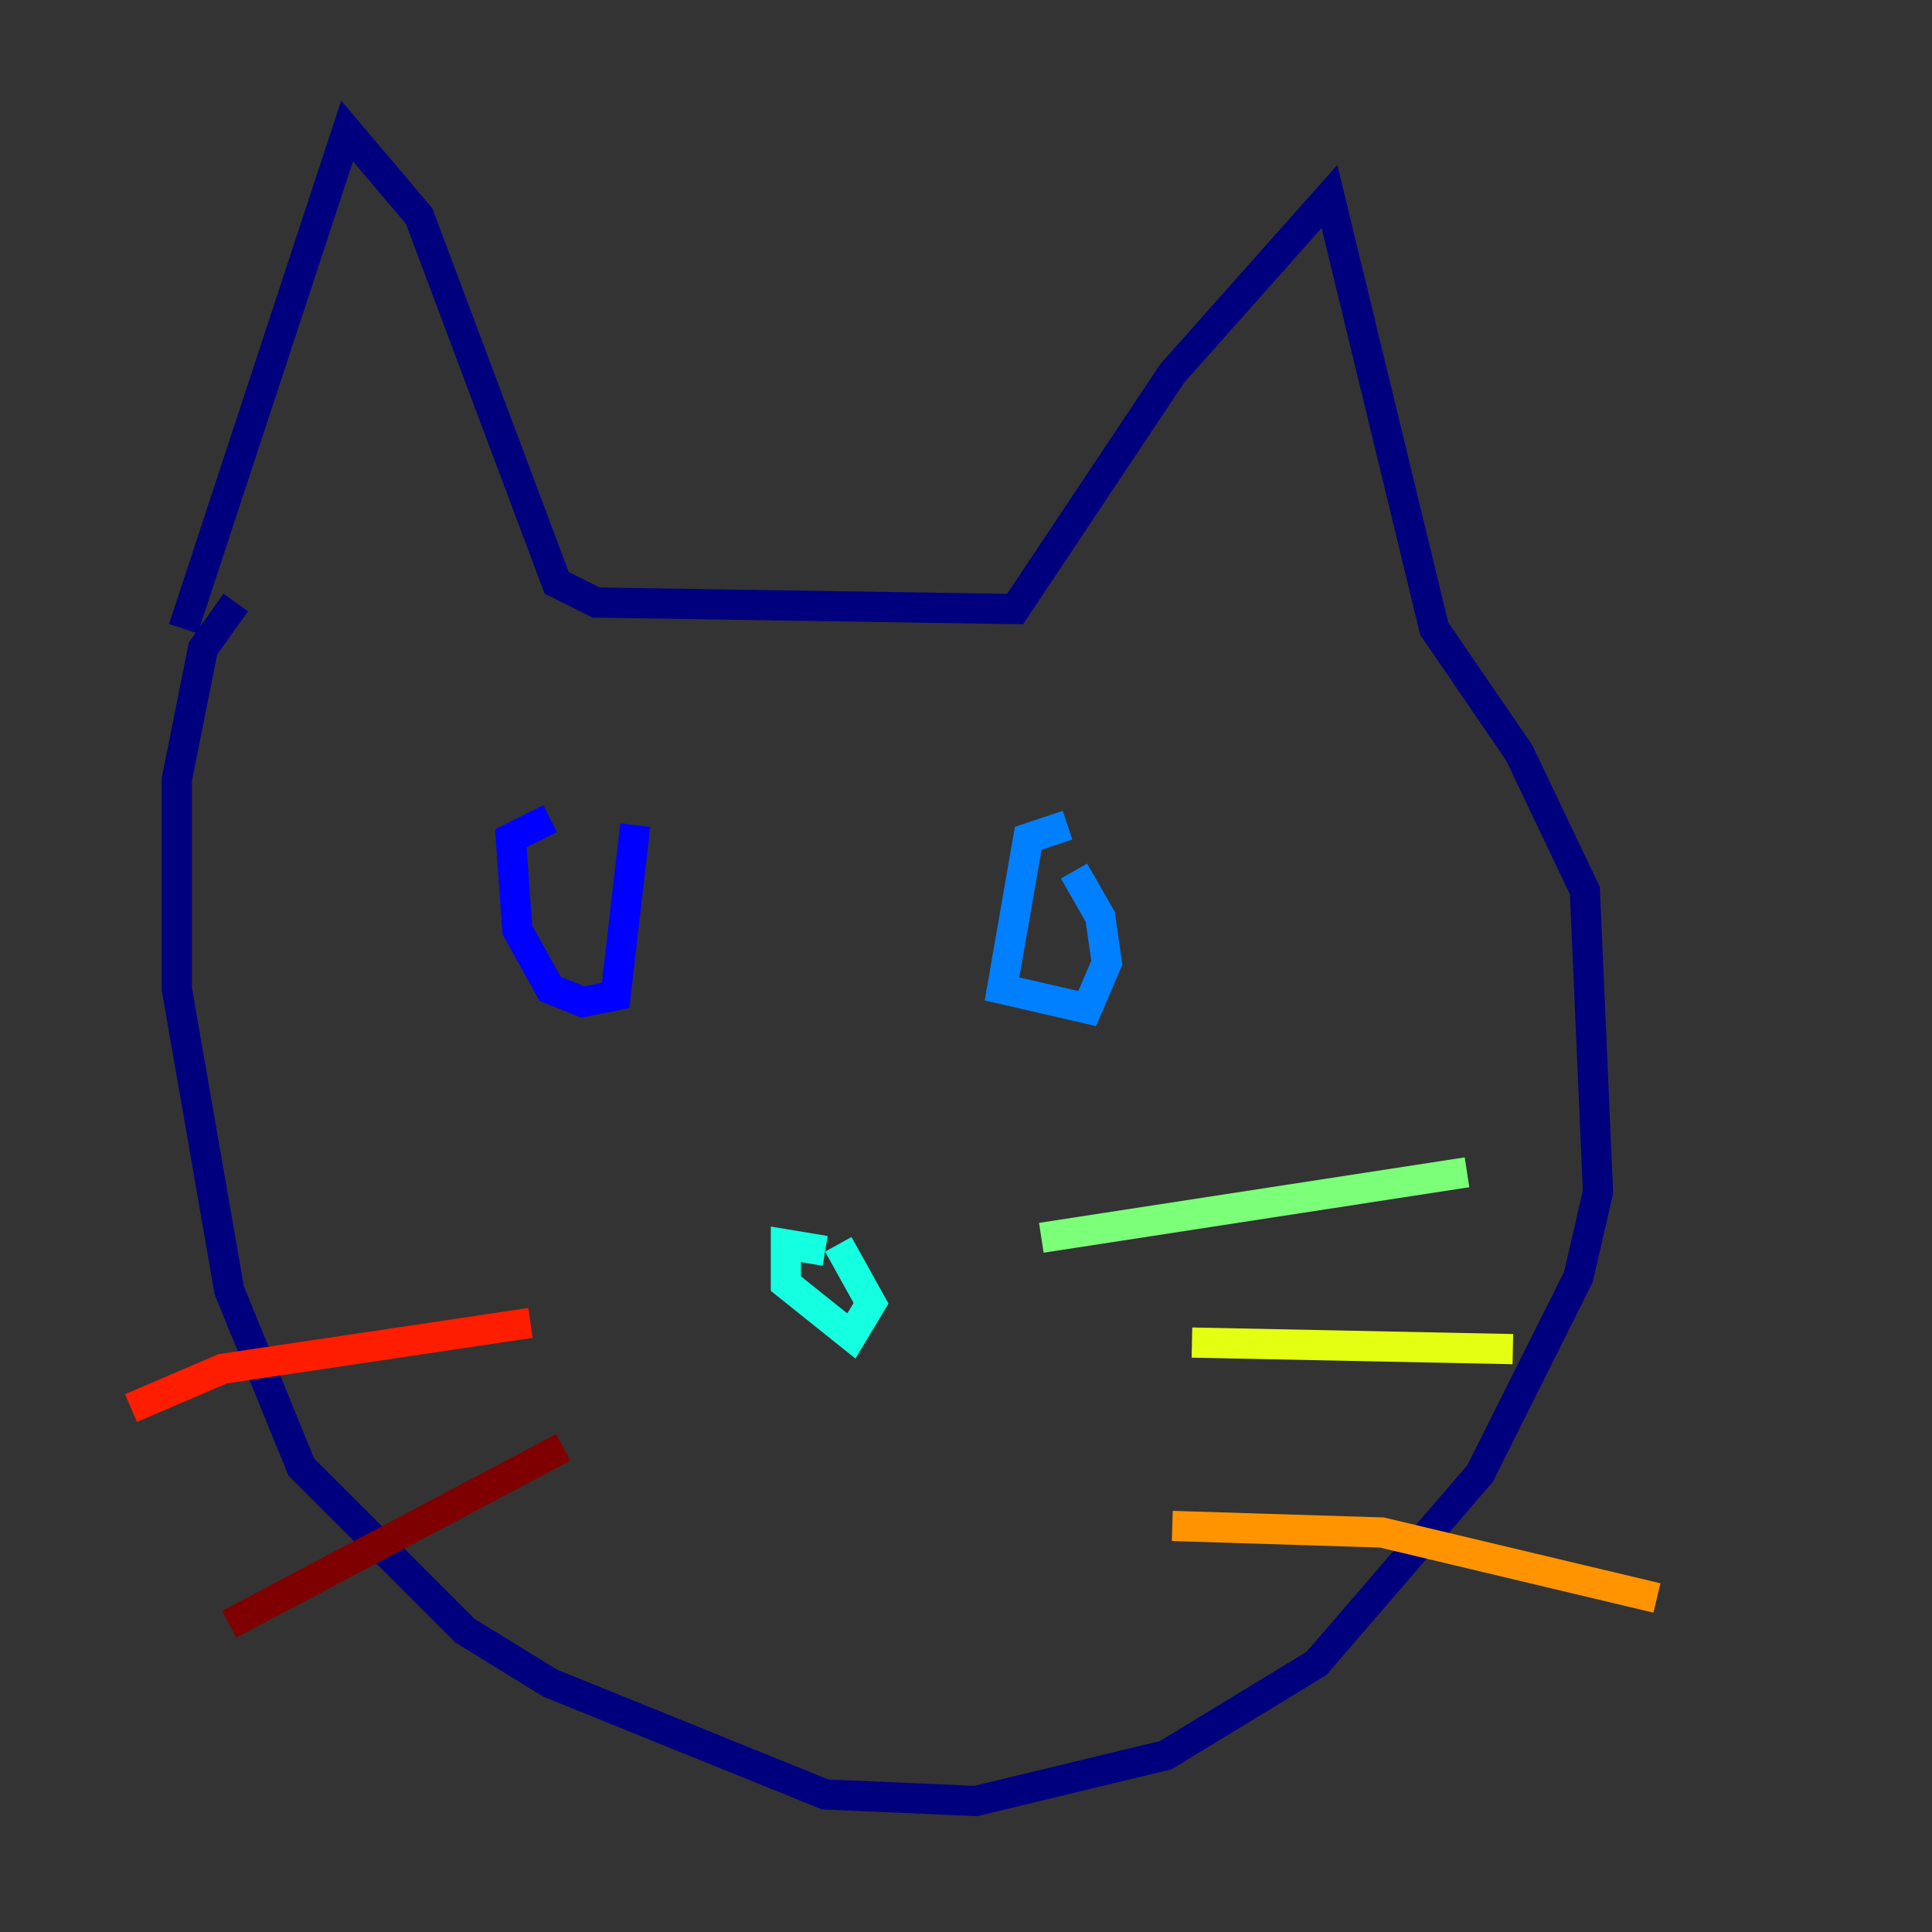 <?xml version="1.0" encoding="utf-8" ?>
<svg baseProfile="tiny" height="128" version="1.2" viewBox="0,0,128,128" width="128" xmlns="http://www.w3.org/2000/svg" xmlns:ev="http://www.w3.org/2001/xml-events" xmlns:xlink="http://www.w3.org/1999/xlink"><rect x="0" y="0" width="128" height="128" fill="#333333" stroke="none"/><defs /><polyline fill="none" points="12.149,41.654 22.997,8.678 27.77,14.319 36.881,38.617 39.485,39.919 67.254,40.352 77.668,24.732 88.081,13.017 95.024,41.654 100.664,49.898 105.003,59.01 105.871,78.969 104.57,84.61 98.061,97.627 87.214,110.21 77.234,116.285 64.651,119.322 54.671,118.888 36.447,111.512 30.807,108.041 19.959,97.193 15.186,85.478 11.715,65.519 11.715,51.634 13.451,42.956 15.62,39.919" stroke="#00007f" stroke-width="2" /><polyline fill="none" points="36.447,54.237 33.844,55.539 34.278,61.614 36.447,65.519 38.617,66.386 40.786,65.953 42.088,54.671" stroke="#0000ff" stroke-width="2" /><polyline fill="none" points="70.725,54.671 68.122,55.539 66.386,65.519 72.027,66.82 73.329,63.783 72.895,60.746 71.159,57.709" stroke="#0080ff" stroke-width="2" /><polyline fill="none" points="54.671,82.875 52.068,82.441 52.068,85.044 56.407,88.515 57.709,86.346 55.539,82.441" stroke="#15ffe1" stroke-width="2" /><polyline fill="none" points="68.99,82.007 97.193,77.668" stroke="#7cff79" stroke-width="2" /><polyline fill="none" points="78.969,88.949 100.231,89.383" stroke="#e4ff12" stroke-width="2" /><polyline fill="none" points="77.668,101.098 91.552,101.532 109.776,105.871" stroke="#ff9400" stroke-width="2" /><polyline fill="none" points="35.146,87.647 14.752,90.685 8.678,93.288" stroke="#ff1d00" stroke-width="2" /><polyline fill="none" points="37.315,95.891 15.186,107.607" stroke="#7f0000" stroke-width="2" /></svg>